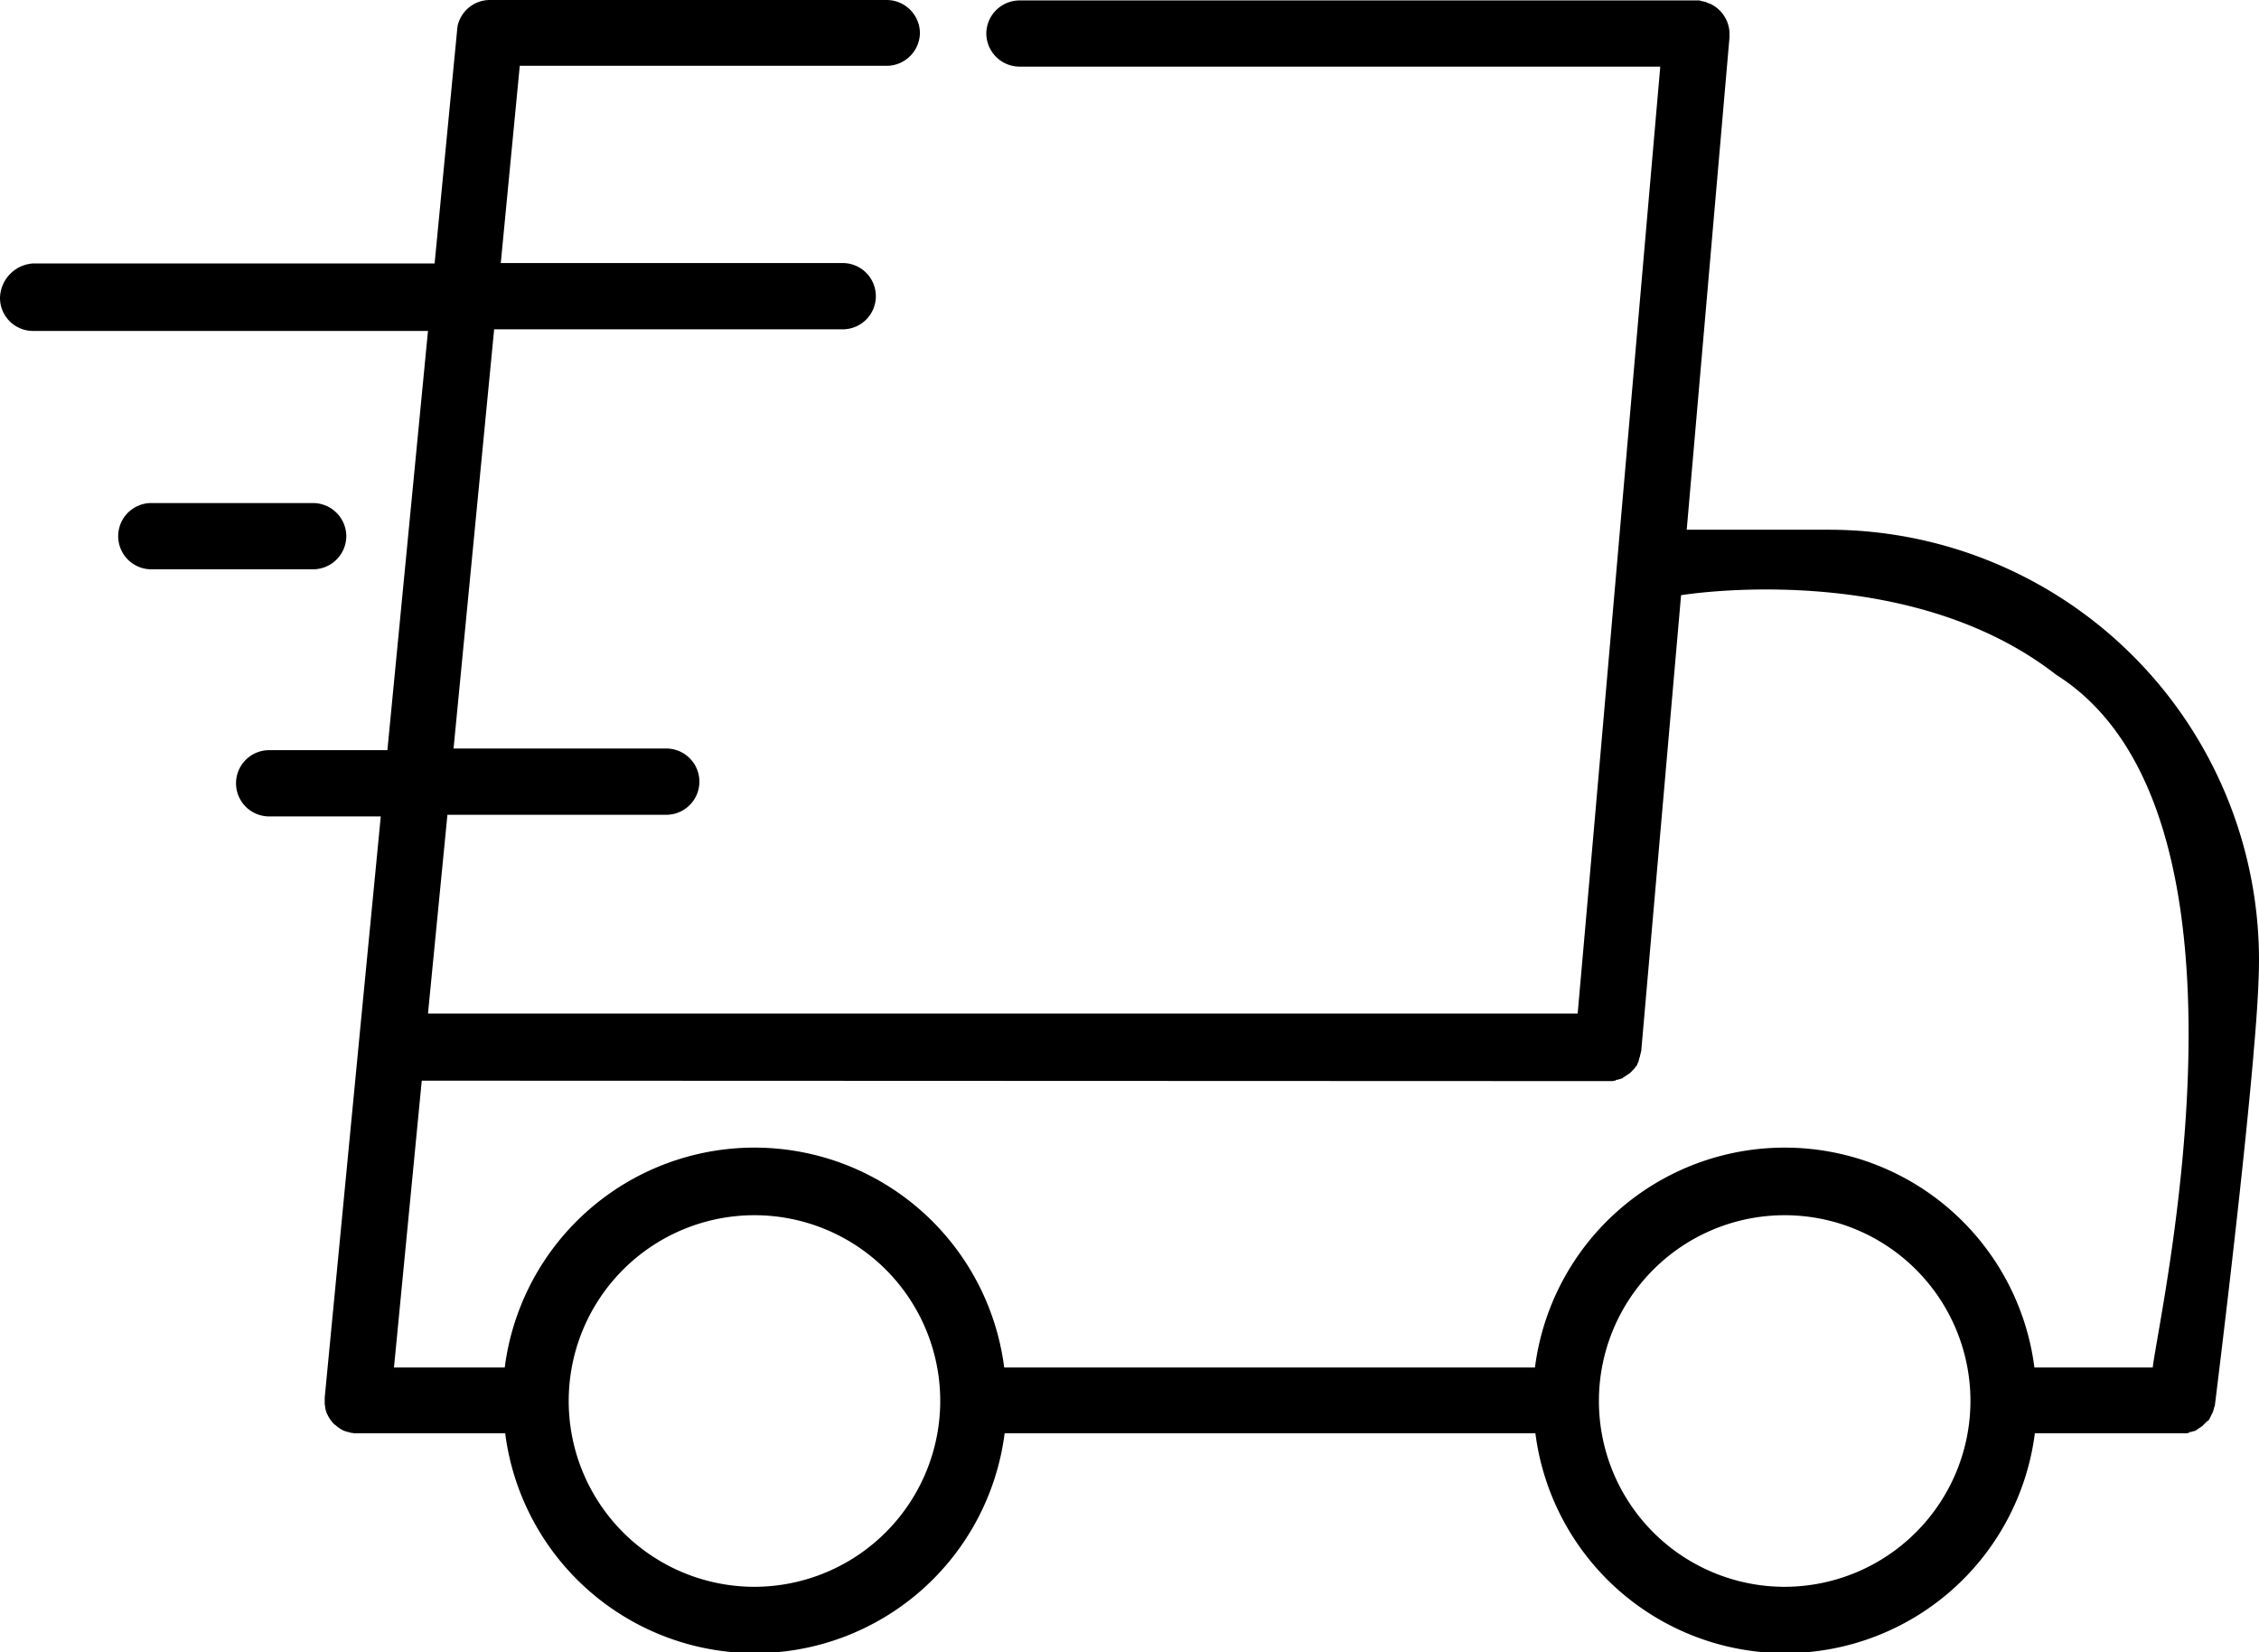 <svg class="svg--caminhao" xmlns="http://www.w3.org/2000/svg" width="51.146" height="37.4" viewBox="0 0 51.146 37.4">
    <g id="caminhao_frete" data-name="caminhao frete" transform="translate(0 0.3)">
      <path id="Caminho_4603" data-name="Caminho 4603" d="M50.007,31.846l.01-.01.03-.06h0l.03-.06c0-.01,0-.01.01-.02s.01-.03.02-.05.01-.02.01-.03.01-.02.01-.04a1654.149,1654.149,0,0,0,.02-.06c.03-.25.619-4.965.879-8V23.5c.08-.879.12-1.618.12-2.068a9.746,9.746,0,0,0-9.74-9.74H38.189L39.158.539V.469h0a.757.757,0,0,0-.45-.689H38.7c-.02-.01-.03-.01-.05-.02s-.01,0-.02-.01-.03-.01-.04-.01-.02-.01-.03-.01a.06.06,0,0,1-.04-.01.076.076,0,0,1-.04-.01h-15.4a.755.755,0,0,0-.749.749.755.755,0,0,0,.749.749H37.59L36.1,18.33h0l-.38,4.315H9.69l.44-4.5h4.955a.749.749,0,1,0,0-1.5H10.269l.919-9.49H19.08a.749.749,0,0,0,0-1.5H11.338l.43-4.465h8.311a.755.755,0,0,0,.749-.749A.755.755,0,0,0,20.079-.3h-8.99a.749.749,0,0,0-.729.589V.3c0,.02-.01.04-.01.06v.02h0L9.84,5.664H.749A.8.8,0,0,0,0,6.443a.748.748,0,0,0,.749.749H9.69l-.919,9.49H6.094a.749.749,0,0,0,0,1.5H8.621l-.5,5.164h0l-.769,7.991h0v.07h0v.08c0,.02.01.04.01.06v.02c0,.01.01.03.01.04a.037.037,0,0,0,.01.03v.01a.788.788,0,0,0,.18.29h0c.01.01.02.02.03.02a.656.656,0,0,0,.17.12c.01.01.03.01.04.02h.01c.02.01.04.01.06.02h.01a.637.637,0,0,0,.07.02h.01c.02,0,.04.01.07.01h3.406a5.7,5.7,0,0,0,11.308,0H34.763a5.7,5.7,0,0,0,11.308,0h3.416a.127.127,0,0,0,.06-.01c.01,0,.02,0,.02-.01s.03-.01.04-.01.02-.01.03-.01.02-.01.04-.01.02-.01.03-.01.02-.01.03-.02.02-.01.03-.02.02-.01.03-.02.02-.01.03-.02.02-.01.03-.02.02-.01.02-.02l.03-.03.02-.02.03-.03.02-.02C49.987,31.876,50,31.856,50.007,31.846ZM37.66,17.721m0-.04.39-4.5Zm-1.249,6.493h.09c.02,0,.04-.01.06-.01s.02,0,.02-.01.03-.01.04-.01.02-.01.03-.01.03-.01.04-.01.02-.01.03-.01.02-.01.03-.02.02-.01.03-.02.02-.01.03-.02.02-.01.03-.02.02-.01.03-.02.02-.01.03-.02l.03-.03c.01-.01.02-.01.02-.02l.03-.03c.01-.01.01-.02.02-.02s.02-.02.02-.03.01-.02.02-.02.01-.02.02-.03a.037.037,0,0,0,.01-.03c.01-.01.01-.02.02-.04s.01-.02.01-.03.01-.02.01-.04.01-.02.01-.03.01-.02.01-.04.01-.02.01-.04a458.37,458.37,0,0,1,.02-.08v-.01l.9-10.3s5.095-.849,8.491,1.8c4.925,3.1,2.338,14.395,2.188,15.683H46.061a5.7,5.7,0,0,0-11.308,0H22.736a5.7,5.7,0,0,0-11.308,0H8.92l.629-6.493,26.861.01ZM17.082,35.622a4.206,4.206,0,1,1,4.206-4.206A4.212,4.212,0,0,1,17.082,35.622Zm23.325,0a4.206,4.206,0,1,1,4.206-4.206A4.212,4.212,0,0,1,40.407,35.622Z" transform="translate(0 0)"></path>
      <path id="Caminho_4604" data-name="Caminho 4604" d="M31.964,114.449a.755.755,0,0,0-.749-.749H27.549a.749.749,0,0,0,0,1.5h3.666A.755.755,0,0,0,31.964,114.449Z" transform="translate(-24.123 -102.612)"></path>
    </g>
  </svg>